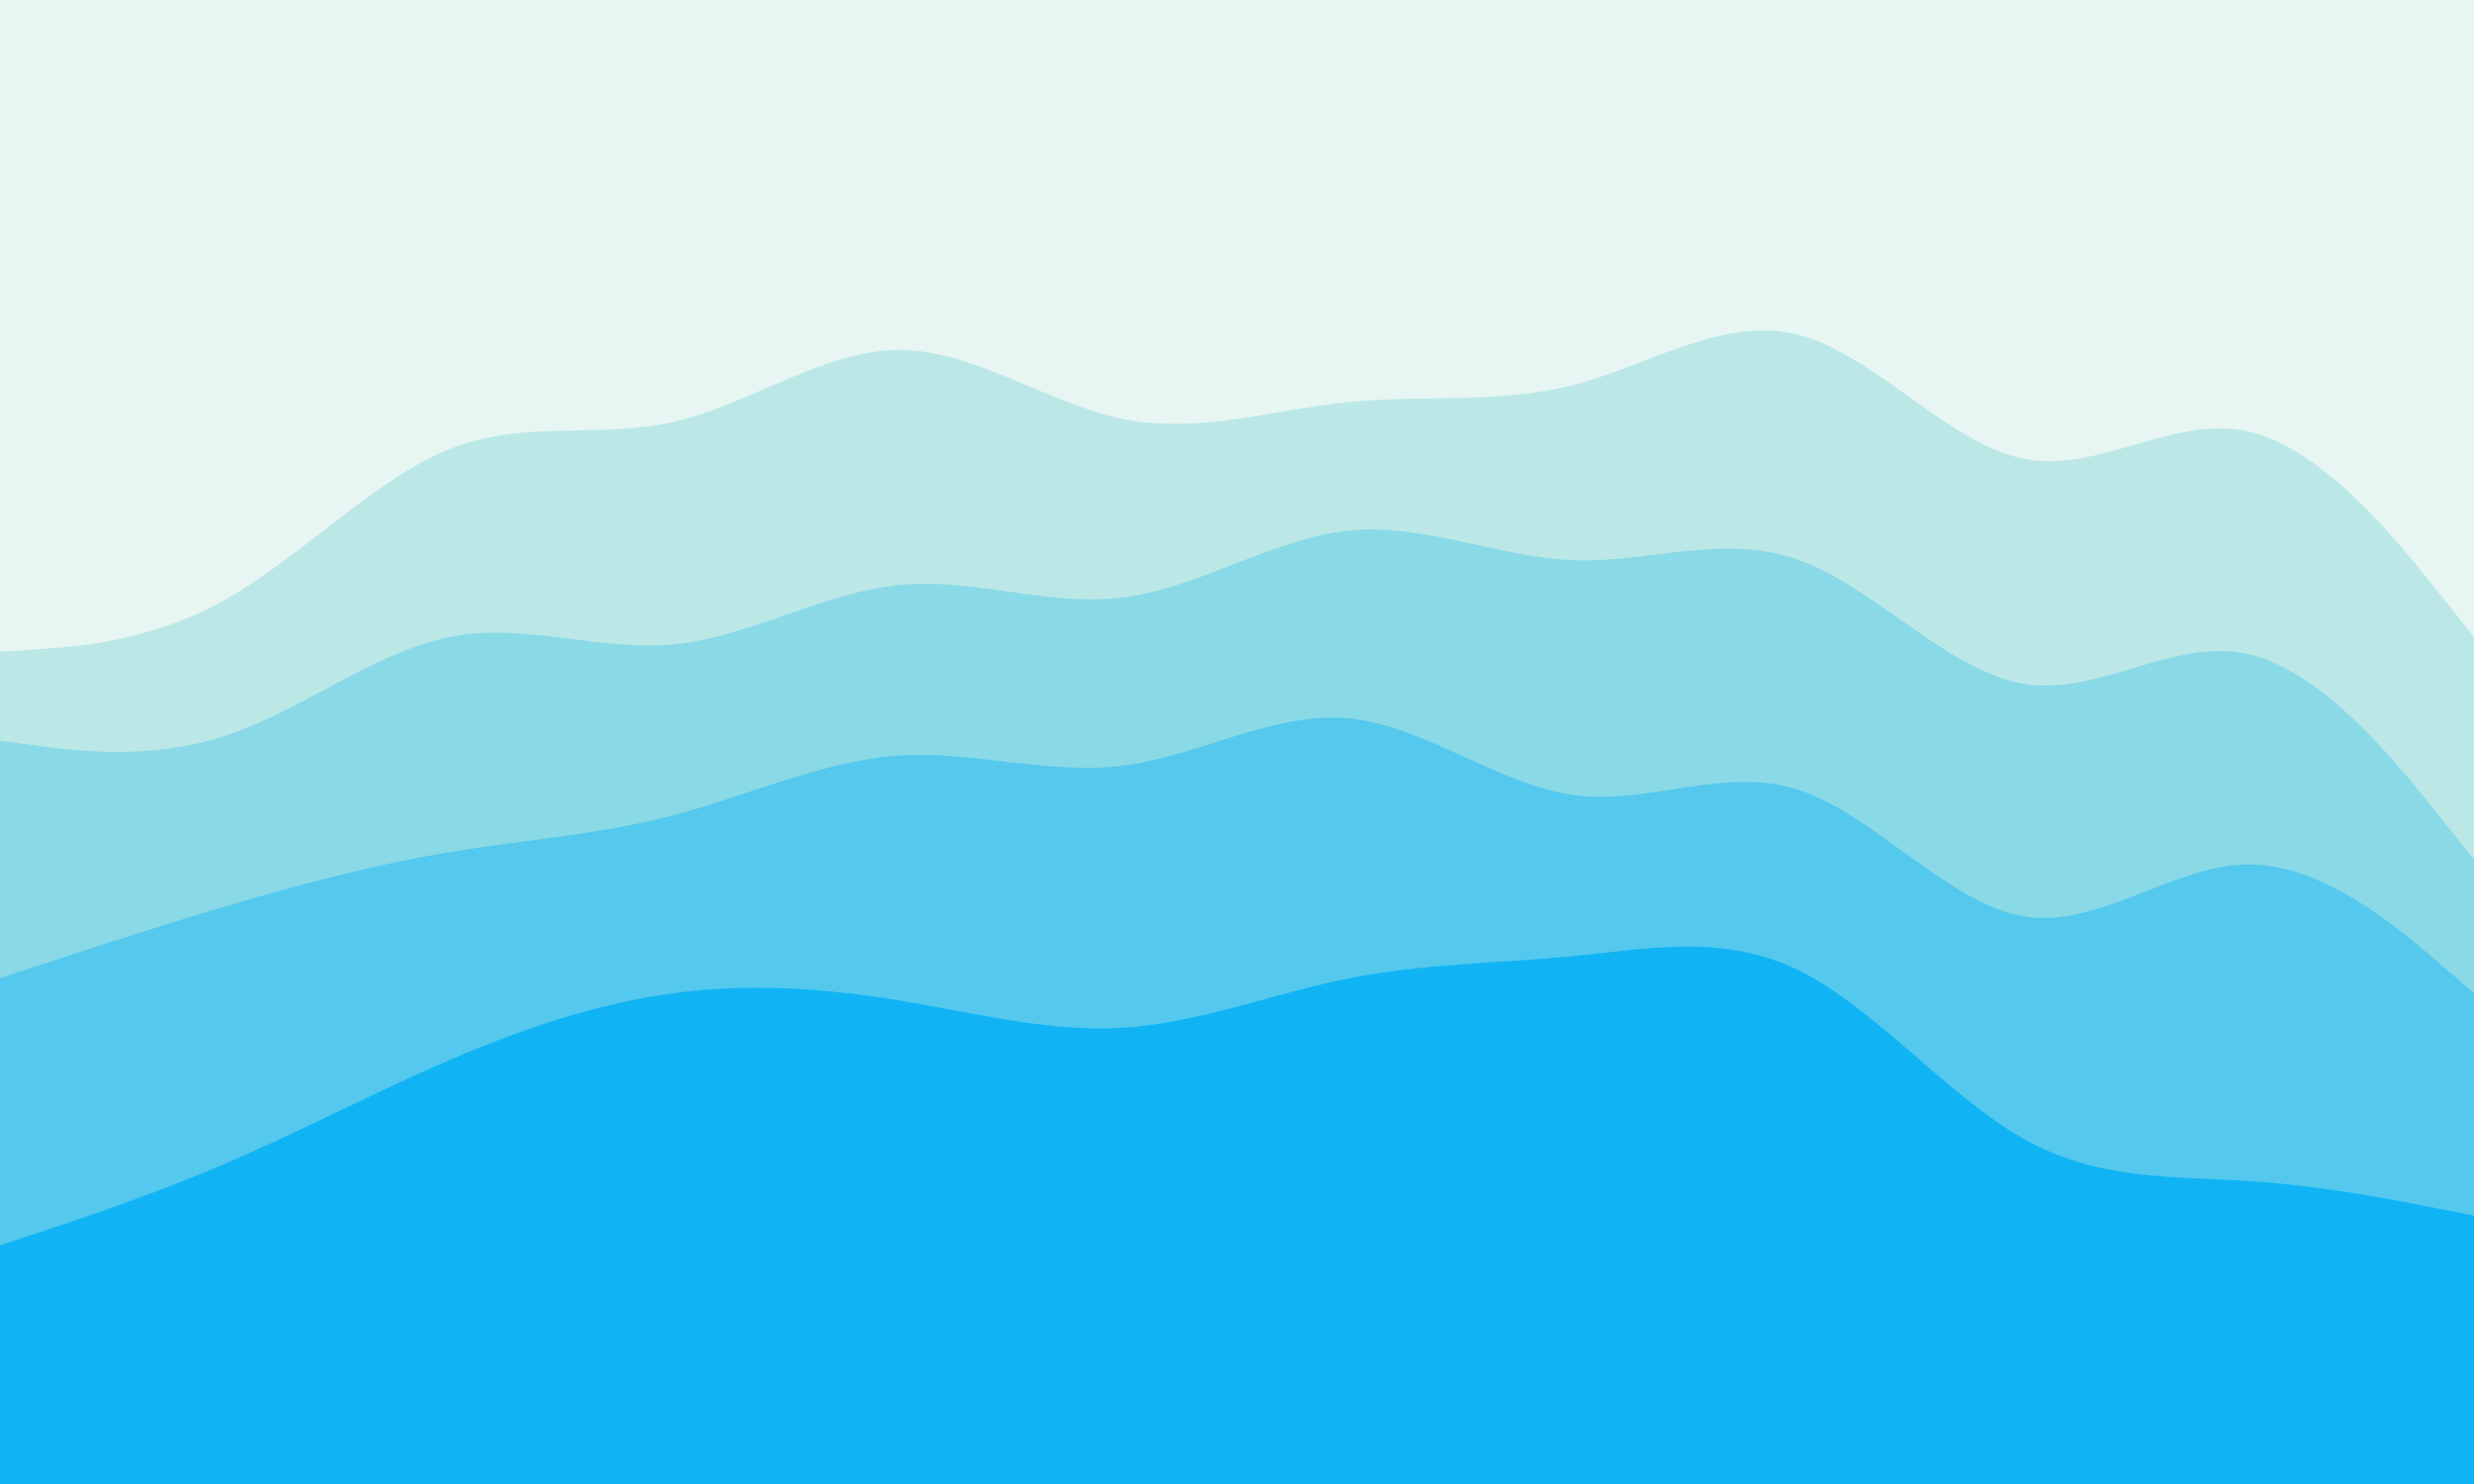 <svg id="visual" viewBox="0 0 2000 1200" width="2000" height="1200" xmlns="http://www.w3.org/2000/svg" xmlns:xlink="http://www.w3.org/1999/xlink" version="1.1"><rect x="0" y="0" width="2000" height="1200" fill="#333333" stroke="none"/><path d="M0 529L30.3 527C60.7 525 121.3 521 182 487C242.7 453 303.3 389 363.8 365C424.3 341 484.7 357 545.2 343C605.7 329 666.3 285 727 285C787.7 285 848.3 329 909 341C969.7 353 1030.3 333 1091 327C1151.7 321 1212.3 329 1273 313C1333.7 297 1394.3 257 1454.8 273C1515.3 289 1575.7 361 1636.2 373C1696.7 385 1757.3 337 1818 351C1878.7 365 1939.3 441 1969.7 479L2000 517L2000 0L1969.7 0C1939.3 0 1878.7 0 1818 0C1757.3 0 1696.7 0 1636.2 0C1575.7 0 1515.3 0 1454.8 0C1394.3 0 1333.7 0 1273 0C1212.3 0 1151.7 0 1091 0C1030.3 0 969.7 0 909 0C848.3 0 787.7 0 727 0C666.3 0 605.7 0 545.2 0C484.7 0 424.3 0 363.8 0C303.3 0 242.7 0 182 0C121.3 0 60.7 0 30.3 0L0 0Z" fill="#e7f6f2"></path><path d="M0 601L30.3 605C60.7 609 121.3 617 182 597C242.7 577 303.3 529 363.8 517C424.3 505 484.7 529 545.2 523C605.7 517 666.3 481 727 475C787.7 469 848.3 493 909 485C969.7 477 1030.3 437 1091 431C1151.7 425 1212.3 453 1273 455C1333.7 457 1394.3 433 1454.8 455C1515.3 477 1575.7 545 1636.2 555C1696.7 565 1757.3 517 1818 531C1878.7 545 1939.3 621 1969.7 659L2000 697L2000 515L1969.7 477C1939.3 439 1878.7 363 1818 349C1757.3 335 1696.7 383 1636.2 371C1575.7 359 1515.3 287 1454.8 271C1394.3 255 1333.7 295 1273 311C1212.3 327 1151.7 319 1091 325C1030.3 331 969.7 351 909 339C848.3 327 787.7 283 727 283C666.3 283 605.7 327 545.2 341C484.7 355 424.3 339 363.8 363C303.3 387 242.7 451 182 485C121.3 519 60.7 523 30.3 525L0 527Z" fill="#bbe8e7"></path><path d="M0 793L30.3 783C60.7 773 121.3 753 182 735C242.7 717 303.3 701 363.8 691C424.3 681 484.7 677 545.2 661C605.7 645 666.3 617 727 613C787.7 609 848.3 629 909 621C969.7 613 1030.3 577 1091 583C1151.7 589 1212.3 637 1273 645C1333.7 653 1394.3 621 1454.8 641C1515.3 661 1575.7 733 1636.2 743C1696.7 753 1757.3 701 1818 701C1878.7 701 1939.3 753 1969.7 779L2000 805L2000 695L1969.7 657C1939.3 619 1878.7 543 1818 529C1757.3 515 1696.7 563 1636.2 553C1575.7 543 1515.3 475 1454.8 453C1394.3 431 1333.7 455 1273 453C1212.3 451 1151.7 423 1091 429C1030.3 435 969.7 475 909 483C848.3 491 787.7 467 727 473C666.3 479 605.7 515 545.2 521C484.7 527 424.3 503 363.8 515C303.3 527 242.7 575 182 595C121.3 615 60.7 607 30.3 603L0 599Z" fill="#8ad9e7"></path><path d="M0 1009L30.3 999C60.7 989 121.3 969 182 943C242.7 917 303.3 885 363.8 859C424.3 833 484.7 813 545.2 805C605.7 797 666.3 801 727 811C787.7 821 848.3 837 909 833C969.7 829 1030.3 805 1091 793C1151.7 781 1212.3 781 1273 775C1333.7 769 1394.3 757 1454.8 787C1515.3 817 1575.7 889 1636.2 923C1696.7 957 1757.3 953 1818 957C1878.7 961 1939.3 973 1969.7 979L2000 985L2000 803L1969.7 777C1939.3 751 1878.7 699 1818 699C1757.3 699 1696.7 751 1636.2 741C1575.7 731 1515.3 659 1454.8 639C1394.3 619 1333.7 651 1273 643C1212.3 635 1151.7 587 1091 581C1030.3 575 969.7 611 909 619C848.3 627 787.7 607 727 611C666.3 615 605.7 643 545.2 659C484.7 675 424.3 679 363.8 689C303.3 699 242.7 715 182 733C121.3 751 60.7 771 30.3 781L0 791Z" fill="#55c8ed"></path><path d="M0 1201L30.3 1201C60.7 1201 121.3 1201 182 1201C242.7 1201 303.3 1201 363.8 1201C424.3 1201 484.7 1201 545.2 1201C605.7 1201 666.3 1201 727 1201C787.7 1201 848.3 1201 909 1201C969.7 1201 1030.3 1201 1091 1201C1151.7 1201 1212.3 1201 1273 1201C1333.7 1201 1394.3 1201 1454.8 1201C1515.3 1201 1575.7 1201 1636.2 1201C1696.7 1201 1757.3 1201 1818 1201C1878.7 1201 1939.3 1201 1969.7 1201L2000 1201L2000 983L1969.7 977C1939.3 971 1878.7 959 1818 955C1757.3 951 1696.7 955 1636.2 921C1575.7 887 1515.3 815 1454.8 785C1394.3 755 1333.7 767 1273 773C1212.3 779 1151.7 779 1091 791C1030.3 803 969.7 827 909 831C848.3 835 787.7 819 727 809C666.3 799 605.7 795 545.2 803C484.7 811 424.3 831 363.8 857C303.3 883 242.7 915 182 941C121.3 967 60.7 987 30.3 997L0 1007Z" fill="#10b4f5"></path></svg>